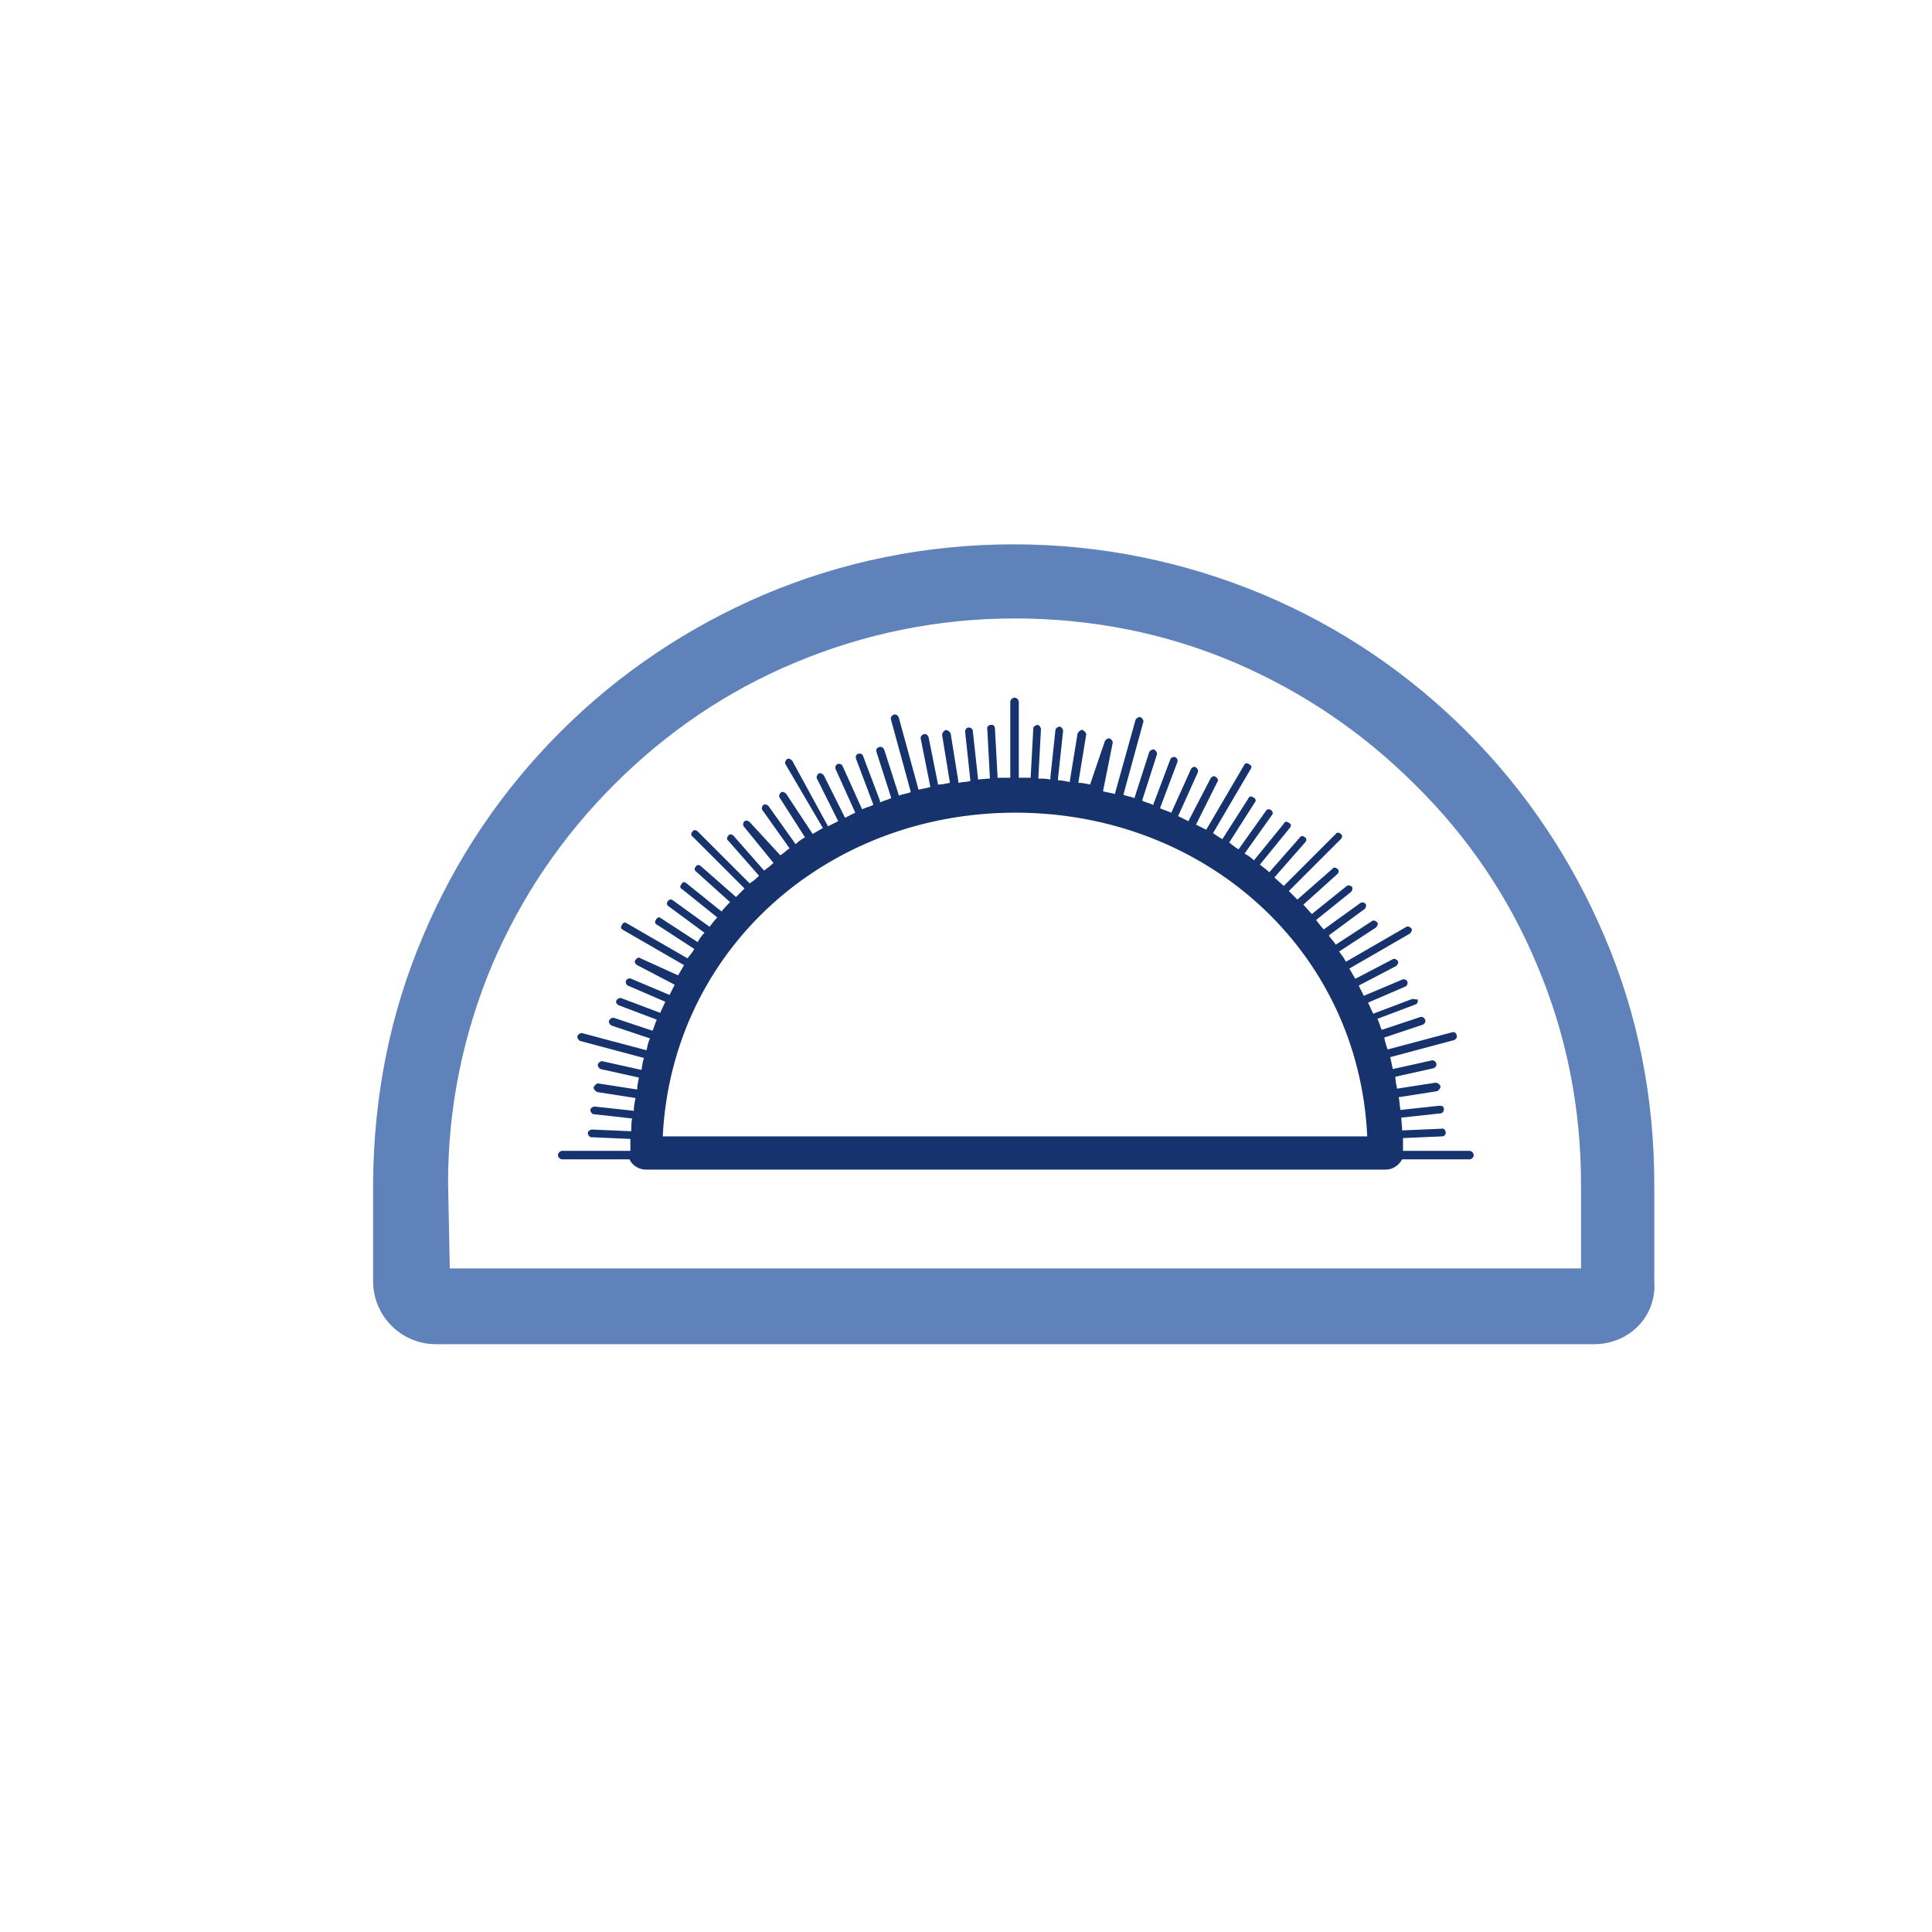 <?xml version="1.0" encoding="utf-8"?>
<!-- Generator: Adobe Illustrator 22.1.0, SVG Export Plug-In . SVG Version: 6.00 Build 0)  -->
<svg version="1.1" id="图层_1" xmlns="http://www.w3.org/2000/svg" xmlns:xlink="http://www.w3.org/1999/xlink" x="0px" y="0px"
	 viewBox="0 0 226.8 226.8" style="enable-background:new 0 0 226.8 226.8;" xml:space="preserve">
<style type="text/css">
	.st0{fill:#6082BB;}
	.st1{fill:#17336D;}
	.st2{fill:#040000;}
	.st3{fill:none;stroke:#6082BB;stroke-width:10;stroke-linecap:round;stroke-linejoin:round;}
	.st4{fill:none;stroke:#6082BB;stroke-width:10;stroke-linecap:round;stroke-linejoin:round;stroke-dasharray:17.918,17.918;}
	.st5{fill:none;stroke:#6082BB;stroke-width:7.561;stroke-linecap:round;stroke-linejoin:round;stroke-miterlimit:10;}
	
		.st6{opacity:0.42;fill:none;stroke:#6082BB;stroke-width:7.561;stroke-linecap:round;stroke-linejoin:round;stroke-miterlimit:10;}
	
		.st7{fill:none;stroke:#17336D;stroke-width:6.301;stroke-linecap:round;stroke-linejoin:round;stroke-miterlimit:10;stroke-dasharray:12.602;}
	.st8{fill:none;stroke:#6082BB;stroke-width:8.416;stroke-linecap:round;stroke-linejoin:round;}
	.st9{fill:none;stroke:#6082BB;stroke-width:8.416;stroke-linecap:round;stroke-linejoin:round;stroke-dasharray:12.394,12.394;}
	.st10{fill:none;stroke:#6082BB;stroke-width:5.608;stroke-miterlimit:10;}
	.st11{fill:none;stroke:#6082BB;stroke-width:7.866;stroke-linecap:round;stroke-linejoin:round;}
	
		.st12{fill:none;stroke:#6082BB;stroke-width:7.866;stroke-linecap:round;stroke-linejoin:round;stroke-dasharray:10.453,10.453;}
	.st13{fill:none;stroke:#17336D;stroke-width:4.591;stroke-linecap:round;stroke-linejoin:round;stroke-miterlimit:10;}
	.st14{fill:none;stroke:#17336D;stroke-width:5.284;stroke-linecap:round;stroke-linejoin:round;}
	
		.st15{fill:none;stroke:#17336D;stroke-width:5.284;stroke-linecap:round;stroke-linejoin:round;stroke-miterlimit:10;stroke-dasharray:10.568;}
	.st16{fill:#FBFBFB;}
	.st17{fill:none;stroke:#17336D;stroke-width:6.011;stroke-miterlimit:10;}
	.st18{fill:none;stroke:#536FA1;stroke-width:5.463;stroke-linecap:round;stroke-linejoin:round;stroke-miterlimit:10;}
	.st19{fill:none;stroke:#6082BB;stroke-width:43.245;stroke-miterlimit:10;}
	.st20{fill:none;stroke:#536FA1;stroke-width:6.178;stroke-linecap:round;stroke-linejoin:round;stroke-miterlimit:10;}
	
		.st21{fill:none;stroke:#5270A4;stroke-width:9.699;stroke-linecap:round;stroke-linejoin:round;stroke-miterlimit:10;stroke-dasharray:15.278;}
	.st22{fill:#E83D3D;stroke:#040000;stroke-width:0.673;stroke-miterlimit:10;}
	.st23{fill:#52B560;stroke:#040000;stroke-width:0.673;stroke-miterlimit:10;}
	.st24{fill:none;stroke:#17336D;stroke-width:8.004;stroke-linecap:round;stroke-linejoin:round;stroke-miterlimit:10;}
	.st25{fill:#C1E5F1;}
	.st26{fill:none;stroke:#17336D;stroke-width:7.391;stroke-linecap:round;stroke-linejoin:round;stroke-miterlimit:10;}
	.st27{fill:none;stroke:#17336D;stroke-width:3.637;stroke-linecap:round;stroke-linejoin:round;stroke-miterlimit:10;}
	
		.st28{fill:none;stroke:#5270A4;stroke-width:11.533;stroke-linecap:round;stroke-linejoin:round;stroke-miterlimit:10;stroke-dasharray:18.167;}
</style>
<g>
	<path class="st0" d="M187.1,157.8H51.2c-4.1,0-7.4-3.3-7.4-7.4v-11.3v-0.5c0.1-10,2-19.7,5.9-28.8c3.8-9,9.2-17,16.1-23.9
		c6.9-6.9,15-12.3,23.9-16.1c9.2-3.9,19.1-5.9,29.3-5.9c10.1,0,20,2,29.3,5.9c9,3.8,17,9.2,23.9,16.1c6.9,6.9,12.3,15,16.1,23.9
		c4,9.3,5.9,19.1,5.9,29.3v11.3C194.5,154.6,191.2,157.8,187.1,157.8L187.1,157.8z M52.8,148.9h132.8v-9.8c0-9-1.7-17.7-5.2-25.9
		c-3.3-7.9-8.1-15-14.3-21.1c-6.1-6.1-13.2-10.9-21.1-14.3c-8.2-3.5-16.9-5.2-25.9-5.2c-9,0-17.7,1.8-25.8,5.2
		c-7.9,3.3-15,8.1-21.2,14.3c-6.2,6.2-10.9,13.2-14.3,21.1c-3.4,8.1-5.2,16.7-5.2,25.6L52.8,148.9L52.8,148.9z"/>
	<path class="st1" d="M165.7,117.3l-4.5,1.7c-0.2-0.4-0.4-0.9-0.6-1.3l4.4-1.9c0.2-0.1,0.3-0.4,0.2-0.6c-0.1-0.2-0.4-0.3-0.6-0.2
		l-4.5,1.9c-0.2-0.4-0.4-0.8-0.6-1.2l4.4-2.3c0.2-0.2,0.3-0.4,0.2-0.6c-0.2-0.2-0.4-0.3-0.6-0.2l-4.4,2.3l-0.7-1.2l7.1-4.1
		c0.2-0.2,0.3-0.4,0.2-0.6c-0.2-0.2-0.4-0.3-0.6-0.2l-7.1,4.1c-0.2-0.4-0.5-0.8-0.8-1.2l4.3-2.8c0.2-0.2,0.3-0.4,0.2-0.6
		c-0.2-0.2-0.4-0.3-0.6-0.2l-4.3,2.8c-0.2-0.4-0.6-0.7-0.8-1.1l4.2-3.1c0.2-0.2,0.2-0.5,0.1-0.6c-0.2-0.2-0.4-0.2-0.6-0.1l-4.3,3.1
		c-0.3-0.3-0.6-0.7-0.9-1.1l4.1-3.3c0.2-0.2,0.2-0.5,0.1-0.6c-0.2-0.2-0.5-0.2-0.6-0.1l-4.1,3.3c-0.3-0.3-0.6-0.7-1-1.1l4-3.6
		c0.2-0.2,0.2-0.5,0-0.6c-0.2-0.2-0.5-0.2-0.6,0l-4.1,3.6l-0.8-0.8l-0.2-0.2l6.1-6.1c0.2-0.2,0.2-0.5,0-0.6c-0.2-0.2-0.5-0.2-0.6,0
		l-6.1,6.1c-0.3-0.3-0.7-0.6-1.1-1l3.6-4.1c0.2-0.2,0.2-0.5,0-0.6c-0.2-0.2-0.5-0.2-0.6,0l-3.6,4.1c-0.3-0.3-0.7-0.6-1.1-0.9
		l3.5-4.3c0.2-0.2,0.2-0.5-0.1-0.6c-0.2-0.2-0.5-0.2-0.6,0.1l-3.5,4.3c-0.3-0.3-0.7-0.6-1.1-0.8l3.2-4.5c0.2-0.2,0.1-0.5-0.1-0.6
		c-0.2-0.2-0.5-0.1-0.6,0.1l-3.2,4.5c-0.4-0.2-0.7-0.5-1.1-0.8l3-4.7c0.2-0.2,0.1-0.5-0.2-0.6c-0.2-0.2-0.5-0.1-0.6,0.2l-3,4.7
		c-0.4-0.2-0.8-0.5-1.1-0.7l4.4-7.5c0.2-0.2,0.1-0.5-0.2-0.6c-0.2-0.2-0.5-0.1-0.6,0.2l-4.4,7.5l-1.2-0.6l2.5-5
		c0.2-0.2,0-0.5-0.2-0.6c-0.2-0.2-0.5,0-0.6,0.2l-2.6,5c-0.4-0.2-0.8-0.4-1.2-0.6l2.3-5.1c0.1-0.2,0-0.5-0.2-0.6
		c-0.2-0.2-0.5,0-0.6,0.2l-2.3,5.1l-1.3-0.5v-0.1l2-5.3c0.1-0.2,0-0.5-0.2-0.6c-0.2-0.1-0.5,0-0.6,0.2l-2,5.3v0.1
		c-0.4-0.2-0.9-0.3-1.3-0.5v-0.1l1.7-5.3c0.1-0.2-0.1-0.5-0.3-0.6c-0.2-0.1-0.5,0.1-0.6,0.3l-1.7,5.3v0.1c-0.4-0.2-0.9-0.2-1.3-0.4
		v-0.1l2.3-8.4c0.1-0.2-0.1-0.5-0.3-0.6c-0.2-0.1-0.5,0.1-0.6,0.3l-2.4,8.6v0.1c-0.5-0.1-0.9-0.2-1.4-0.3v-0.1l1.1-5.5
		c0.1-0.2-0.1-0.5-0.3-0.6c-0.2-0.1-0.5,0.1-0.6,0.3L128,92v0.1c-0.5-0.1-0.9-0.2-1.4-0.2v-0.1l0.9-5.5c0.1-0.2-0.2-0.5-0.4-0.6
		c-0.2-0.1-0.5,0.2-0.6,0.4l-0.9,5.5v0.2c-0.5-0.1-1-0.2-1.4-0.2v-0.2l0.6-5.6c0-0.2-0.2-0.5-0.4-0.5c-0.2,0-0.5,0.2-0.5,0.4
		l-0.6,5.6v0.2c-0.5-0.1-1-0.1-1.4-0.1v-0.2l0.3-5.6c0-0.2-0.2-0.5-0.4-0.5c-0.2,0-0.5,0.2-0.5,0.4l-0.3,5.6v0.2h-1.4v-8.9
		c0-0.2-0.2-0.5-0.5-0.5c-0.2,0-0.5,0.2-0.5,0.5v8.9h-1.5v-0.2l-0.3-5.6c0-0.2-0.2-0.5-0.5-0.4c-0.2,0-0.5,0.2-0.4,0.5l0.3,5.6v0.2
		c-0.5,0-1,0.1-1.4,0.1v-0.2l-0.6-5.5c0-0.2-0.2-0.4-0.5-0.4c-0.2,0-0.4,0.2-0.4,0.5l0.6,5.6v0.2c-0.5,0.1-1,0.1-1.4,0.2v-0.2
		l-0.9-5.6c-0.1-0.2-0.3-0.4-0.6-0.4c-0.2,0.1-0.4,0.3-0.4,0.6l0.9,5.5v0.1c-0.5,0.1-0.9,0.2-1.4,0.2V92l-1.1-5.5
		c-0.1-0.2-0.3-0.4-0.6-0.3c-0.2,0.1-0.4,0.3-0.3,0.6l1.1,5.5v0.1c-0.4,0.1-0.9,0.2-1.4,0.3v-0.1l-2.3-8.4c-0.1-0.2-0.3-0.4-0.6-0.3
		c-0.2,0.1-0.4,0.3-0.3,0.6l2.3,8.4v0.1c-0.5,0.2-0.9,0.2-1.4,0.4v-0.1l-1.7-5.3c-0.1-0.2-0.3-0.4-0.6-0.3s-0.4,0.3-0.3,0.6l1.7,5.3
		v0.1c-0.4,0.2-0.9,0.3-1.3,0.5V94l-2-5.3c-0.1-0.2-0.3-0.3-0.6-0.2c-0.2,0.1-0.3,0.3-0.2,0.6l2,5.3v0.1c-0.4,0.2-0.9,0.3-1.3,0.5
		l-2.3-5.1c-0.1-0.2-0.4-0.3-0.6-0.2s-0.3,0.4-0.2,0.6l2.3,5.1c-0.4,0.2-0.8,0.4-1.2,0.6l-2.5-5c-0.2-0.2-0.4-0.3-0.6-0.2
		c-0.2,0.2-0.3,0.4-0.2,0.6l2.5,5c-0.4,0.2-0.8,0.4-1.2,0.6L93,89.3c-0.2-0.2-0.4-0.3-0.6-0.2c-0.2,0.2-0.3,0.4-0.2,0.6l4.4,7.5
		l-1.2,0.7l-3.1-4.7c-0.2-0.2-0.4-0.3-0.6-0.2c-0.2,0.2-0.3,0.4-0.2,0.6l3,4.7c-0.4,0.2-0.8,0.5-1.1,0.8l-3.2-4.5
		c-0.2-0.2-0.5-0.2-0.6-0.1c-0.2,0.2-0.2,0.5-0.1,0.6l3.2,4.5c-0.4,0.2-0.7,0.6-1.1,0.8L88,96.5c-0.2-0.2-0.5-0.2-0.6-0.1
		c-0.2,0.2-0.2,0.5-0.1,0.6l3.5,4.3c-0.3,0.3-0.7,0.6-1.1,0.9l-3.6-4.1c-0.2-0.2-0.5-0.2-0.6,0c-0.2,0.2-0.2,0.5,0,0.6l3.6,4.1
		c-0.3,0.3-0.6,0.6-1.1,0.9l-6.1-6.1c-0.2-0.2-0.5-0.2-0.6,0c-0.2,0.2-0.2,0.5,0,0.6l6.1,6.1l-0.2,0.2l-0.8,0.8l-4.1-3.6
		c-0.2-0.2-0.5-0.2-0.6,0c-0.2,0.2-0.2,0.5,0,0.6l4,3.6c-0.3,0.3-0.6,0.6-1,1.1l-4.1-3.3c-0.2-0.2-0.5-0.2-0.6,0.1
		c-0.2,0.2-0.2,0.5,0.1,0.6l4.1,3.3c-0.3,0.3-0.6,0.7-0.9,1.1l-4.3-3.1c-0.2-0.2-0.5-0.1-0.6,0.1c-0.2,0.2-0.1,0.5,0.1,0.6l4.2,3.1
		c-0.3,0.3-0.6,0.7-0.8,1.1l-4.3-2.8c-0.2-0.2-0.5-0.1-0.6,0.2c-0.2,0.2-0.1,0.5,0.2,0.6l4.3,2.8c-0.2,0.4-0.5,0.7-0.8,1.1l-7.1-4.1
		c-0.2-0.2-0.5-0.1-0.6,0.2c-0.2,0.2-0.1,0.5,0.2,0.6l7.1,4.1l-0.7,1.2l-4.4-2c-0.2-0.2-0.5,0-0.6,0.2c-0.2,0.2,0,0.5,0.2,0.6
		l4.4,2.3c-0.2,0.4-0.4,0.8-0.6,1.2l-4.5-1.9c-0.2-0.1-0.5,0-0.6,0.2c-0.1,0.2,0,0.5,0.2,0.6l4.4,1.9c-0.2,0.4-0.4,0.9-0.6,1.3
		l-4.5-1.7c-0.2-0.1-0.5,0-0.6,0.2c-0.2,0.2,0,0.5,0.2,0.6l4.5,1.7c-0.2,0.4-0.3,0.9-0.5,1.3l-4.5-1.5c-0.2-0.1-0.5,0.1-0.6,0.3
		c-0.1,0.2,0.1,0.5,0.3,0.6l4.5,1.5c-0.2,0.4-0.3,0.9-0.4,1.4l-7.5-2c-0.2-0.1-0.5,0.1-0.6,0.3c-0.1,0.2,0.1,0.5,0.3,0.6l7.5,2
		c-0.2,0.5-0.2,1-0.3,1.4l-4.5-1c-0.2-0.1-0.5,0.1-0.6,0.3c-0.1,0.2,0.1,0.5,0.3,0.6l4.5,1c-0.1,0.5-0.2,1-0.2,1.4l-4.5-0.7
		c-0.2-0.1-0.5,0.2-0.6,0.4s0.2,0.5,0.4,0.6l4.5,0.7c-0.1,0.5-0.2,1-0.2,1.5l-4.6-0.5c-0.2,0-0.5,0.2-0.5,0.4c0,0.2,0.2,0.5,0.4,0.5
		l4.5,0.5c-0.1,0.5-0.1,1-0.1,1.5l-4.6-0.2c-0.2,0-0.5,0.2-0.5,0.4c0,0.2,0.2,0.5,0.4,0.5l4.6,0.2v1.4H66c-0.2,0-0.5,0.2-0.5,0.5
		c0,0.2,0.2,0.5,0.5,0.5h7.9c0.3,0.7,1.1,1.2,1.9,1.2h86.9c0.8,0,1.5-0.5,1.9-1.2h7.9c0.2,0,0.5-0.2,0.5-0.5c0-0.2-0.2-0.5-0.5-0.5
		h-7.8v-1.5l4.6-0.2c0.2,0,0.5-0.2,0.4-0.5c0-0.2-0.2-0.5-0.5-0.4l-4.6,0.2c0-0.5-0.1-1-0.1-1.5l4.6-0.5c0.2,0,0.4-0.2,0.4-0.5
		s-0.2-0.4-0.5-0.4l-4.6,0.5c-0.1-0.5-0.1-1-0.2-1.5l4.5-0.7c0.2-0.1,0.4-0.3,0.4-0.6c-0.1-0.2-0.3-0.4-0.6-0.4l-4.5,0.7
		c-0.1-0.5-0.2-1-0.2-1.4l4.5-1c0.2-0.1,0.4-0.3,0.3-0.6c-0.1-0.2-0.3-0.4-0.6-0.3l-4.5,1c-0.1-0.5-0.2-0.9-0.3-1.4l7.5-2
		c0.2-0.1,0.4-0.3,0.3-0.6s-0.3-0.4-0.6-0.3l-7.5,2c-0.2-0.5-0.3-0.9-0.4-1.4l4.5-1.5c0.2-0.1,0.4-0.3,0.3-0.6
		c-0.1-0.2-0.3-0.4-0.6-0.3l-4.5,1.5c-0.2-0.4-0.3-0.9-0.5-1.3l4.5-1.7c0.2-0.1,0.3-0.3,0.2-0.6C166.2,117.4,166,117.2,165.7,117.3
		L165.7,117.3z M77.8,133.4c1.1-21.9,19.2-38,41.4-38s40.3,16.1,41.3,38H77.8z"/>
</g>
</svg>
